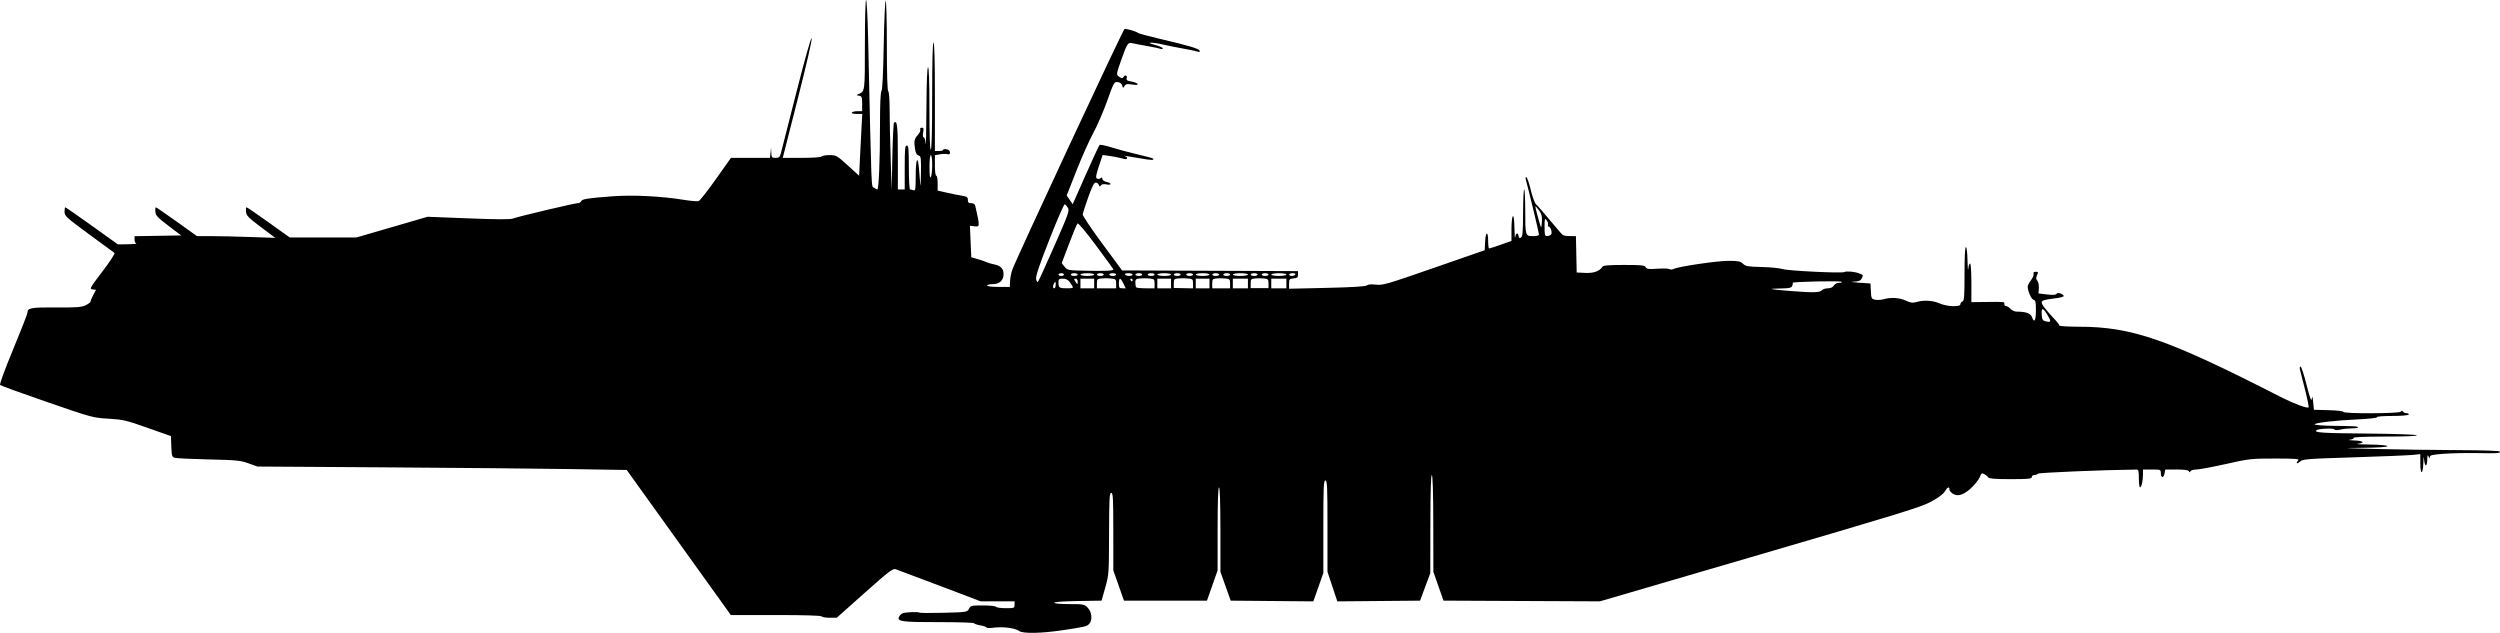 <?xml version="1.0" encoding="UTF-8" standalone="no"?>
<!-- Created with Inkscape (http://www.inkscape.org/) -->

<svg
   xmlns:dc="http://purl.org/dc/elements/1.1/"
   xmlns:cc="http://creativecommons.org/ns#"
   xmlns:rdf="http://www.w3.org/1999/02/22-rdf-syntax-ns#"
   xmlns:svg="http://www.w3.org/2000/svg"
   xmlns="http://www.w3.org/2000/svg"
   xmlns:sodipodi="http://sodipodi.sourceforge.net/DTD/sodipodi-0.dtd"
   xmlns:inkscape="http://www.inkscape.org/namespaces/inkscape"
   width="442.637"
   height="112.049"
   id="svg3095"
   version="1.1"
   inkscape:version="0.48.5 r10040"
   sodipodi:docname="Carrack.svg">
  <defs
     id="defs3097" />
  <sodipodi:namedview
     id="base"
     pagecolor="#ffffff"
     bordercolor="#666666"
     borderopacity="1.0"
     inkscape:pageopacity="0.0"
     inkscape:pageshadow="2"
     inkscape:zoom="2.8"
     inkscape:cx="206.7178"
     inkscape:cy="58.063982"
     inkscape:document-units="px"
     inkscape:current-layer="g3114"
     showgrid="false"
     fit-margin-top="0"
     fit-margin-left="0"
     fit-margin-right="0"
     fit-margin-bottom="0"
     inkscape:window-width="1920"
     inkscape:window-height="1018"
     inkscape:window-x="-8"
     inkscape:window-y="-8"
     inkscape:window-maximized="1"
     showguides="true"
     inkscape:guide-bbox="true" />
  <g
     inkscape:label="Layer 1"
     inkscape:groupmode="layer"
     id="layer1"
     transform="translate(467.135,-585.064)">
    <g
       id="g3114">
      <path
         style="fill:#000000;fill-opacity:1"
         d="m -286.661,696.792 c -0.826,-0.567 -2.974,-0.82 -4.791,-0.565 -0.5,0.07 -0.965,0.036 -1.034,-0.076 -0.069,-0.112 -0.562,-0.277 -1.095,-0.367 -0.533,-0.09 -1.027,-0.257 -1.098,-0.371 -0.07,-0.114 -2.902,-0.203 -6.292,-0.198 -6.556,0.01 -7.431,-0.116 -6.955,-1.005 0.135,-0.253 0.437,-0.516 0.672,-0.585 0.656,-0.193 2.701,-0.266 2.865,-0.102 0.08,0.08 2.025,0.097 4.322,0.037 4.137,-0.108 4.179,-0.114 4.489,-0.705 0.296,-0.565 0.426,-0.596 2.478,-0.596 1.191,0 2.233,0.109 2.316,0.243 0.083,0.134 0.855,0.243 1.716,0.243 1.508,0 1.566,-0.022 1.566,-0.608 l 0,-0.608 -3.011,0 -3.011,0 -7.259,-2.761 c -3.992,-1.518 -7.505,-2.838 -7.805,-2.933 -0.464,-0.146 -1.287,0.487 -5.469,4.214 l -4.923,4.386 -1.262,0.005 c -0.694,0.003 -1.329,-0.104 -1.412,-0.238 -0.095,-0.154 -3.067,-0.243 -8.115,-0.243 l -7.965,0 -9.218,-12.843 -9.218,-12.843 -10.088,-0.16 c -5.548,-0.088 -20.26,-0.225 -32.694,-0.304 l -22.606,-0.144 -1.58,-0.567 c -1.425,-0.511 -2.118,-0.579 -7.049,-0.691 -3.008,-0.068 -5.711,-0.198 -6.006,-0.288 -0.483,-0.148 -0.544,-0.348 -0.608,-2.004 l -0.07,-1.839 -4.132,-1.458 c -3.822,-1.349 -4.342,-1.47 -6.928,-1.623 -2.758,-0.163 -2.904,-0.203 -10.888,-2.958 -4.451,-1.536 -8.187,-2.892 -8.303,-3.014 -0.121,-0.127 0.861,-2.805 2.31,-6.298 1.386,-3.342 2.525,-6.255 2.53,-6.473 0.021,-0.876 0.596,-0.984 5.075,-0.953 3.667,0.025 4.498,-0.036 5.237,-0.389 0.483,-0.231 0.879,-0.537 0.879,-0.682 0,-0.144 0.215,-0.664 0.478,-1.155 l 0.478,-0.893 -0.615,-0.076 c -0.584,-0.072 -0.497,-0.23 1.759,-3.191 1.425,-1.871 2.271,-3.182 2.117,-3.282 -0.141,-0.091 -2.186,-1.588 -4.545,-3.326 -4.025,-2.966 -4.288,-3.208 -4.29,-3.95 0,-0.434 0.061,-0.79 0.138,-0.79 0.076,0 2.202,1.477 4.722,3.282 l 4.583,3.282 1.78,-0.019 c 0.979,-0.011 1.643,-0.074 1.476,-0.142 -0.167,-0.068 -0.304,-0.384 -0.304,-0.704 l 0,-0.582 4.13,-0.067 4.13,-0.067 -2.246,-1.702 c -1.93,-1.462 -2.257,-1.813 -2.323,-2.492 -0.042,-0.434 -0.006,-0.79 0.079,-0.79 0.085,0 1.758,1.149 3.718,2.552 l 3.563,2.552 2.457,0 c 1.351,0 4.471,0.07 6.932,0.155 l 4.475,0.155 -2.552,-1.918 c -2.223,-1.67 -2.562,-2.02 -2.628,-2.708 -0.042,-0.434 0,-0.79 0.095,-0.79 0.094,0 1.855,1.203 3.913,2.674 l 3.742,2.674 5.896,0 5.896,0 6.309,-1.835 6.309,-1.835 7.233,0.284 c 5.175,0.203 7.423,0.21 7.9,0.023 0.889,-0.348 10.883,-2.714 11.463,-2.714 0.25,0 0.513,-0.15 0.583,-0.334 0.153,-0.398 1.144,-0.556 5.555,-0.882 3.624,-0.268 8.573,-0.025 12.572,0.618 1.255,0.202 2.458,0.308 2.674,0.237 0.216,-0.071 1.592,-1.824 3.058,-3.895 l 2.666,-3.765 3.457,0 3.456,0 0.095,-0.912 0.095,-0.912 0.041,0.912 c 0.038,0.839 0.098,0.912 0.761,0.912 0.627,0 0.75,-0.117 0.958,-0.912 0.131,-0.501 1.357,-5.318 2.724,-10.703 1.462,-5.758 2.576,-9.702 2.704,-9.574 0.128,0.128 -0.882,4.537 -2.451,10.703 l -2.668,10.485 3.368,0 c 1.983,0 3.43,-0.1 3.518,-0.243 0.083,-0.134 0.706,-0.243 1.384,-0.243 1.195,0 1.297,0.058 3.243,1.824 l 2.009,1.824 0.147,-3.1 c 0.081,-1.705 0.206,-4.166 0.279,-5.47 l 0.132,-2.37 -0.998,0 c -0.603,0 -0.938,-0.096 -0.848,-0.243 0.083,-0.134 0.527,-0.243 0.987,-0.243 l 0.836,0 0,-1.32 c 0,-1.179 -0.059,-1.33 -0.547,-1.416 -0.528,-0.092 -0.53,-0.103 -0.061,-0.307 1.101,-0.479 1.094,-0.424 1.094,-8.729 0,-4.355 0.095,-7.917 0.21,-7.917 0.116,0 0.279,3.09 0.363,6.867 0.626,28.066 0.547,26.007 1.023,26.355 0.243,0.177 0.513,0.323 0.601,0.323 0.261,0 0.475,-5.075 0.476,-11.315 0,-3.792 0.092,-5.936 0.259,-6.104 0.165,-0.165 0.31,-3.116 0.403,-8.182 0.08,-4.359 0.237,-7.868 0.35,-7.798 0.113,0.07 0.205,3.669 0.205,7.998 0,4.985 0.089,7.926 0.243,8.021 0.141,0.087 0.243,1.401 0.244,3.114 0,1.63 0.082,5.534 0.182,8.676 l 0.182,5.712 0.122,-5.875 c 0.067,-3.231 0.196,-5.949 0.288,-6.04 0.566,-0.564 0.685,0.472 0.685,5.974 l 0,5.819 0.608,0 0.608,0 0,-3.889 c 0,-3.295 0.056,-3.889 0.365,-3.889 0.309,0 0.365,0.594 0.365,3.889 0,2.2 0.097,3.889 0.223,3.889 0.123,0 0.396,0.066 0.608,0.148 0.336,0.129 0.384,-0.189 0.384,-2.538 0,-3.07 0.373,-3.828 0.589,-1.196 0.08,0.97 0.18,2.201 0.223,2.736 0.043,0.535 0.097,-0.378 0.119,-2.028 0.037,-2.753 0.004,-3.01 -0.417,-3.12 -0.303,-0.079 -0.507,-0.421 -0.605,-1.01 -0.248,-1.503 -0.175,-1.935 0.44,-2.599 0.326,-0.352 0.533,-0.795 0.46,-0.985 -0.082,-0.213 0.022,-0.345 0.269,-0.345 0.327,0 0.372,0.157 0.242,0.851 -0.101,0.536 -0.065,0.851 0.097,0.851 0.141,0 0.298,0.52 0.348,1.155 0.05,0.635 0.111,-2.154 0.135,-6.198 0.028,-4.711 0.131,-7.353 0.287,-7.353 0.157,0 0.243,2.593 0.243,7.292 0,4.699 0.086,7.292 0.243,7.292 0.158,0 0.243,-3.322 0.243,-9.48 0,-6.158 0.085,-9.48 0.243,-9.48 0.158,0 0.243,3.363 0.243,9.601 l 0,9.601 0.729,0 c 0.401,0 0.729,-0.094 0.729,-0.209 0,-0.115 0.273,-0.157 0.608,-0.093 0.379,0.072 0.608,0.28 0.608,0.551 0,0.315 -0.134,0.4 -0.483,0.309 -0.266,-0.07 -0.867,-0.054 -1.337,0.034 l -0.854,0.16 0,1.812 c 0,1.046 0.103,1.812 0.243,1.812 0.134,0 0.243,0.593 0.243,1.317 l 0,1.317 1.641,0.372 c 0.902,0.205 2.106,0.446 2.674,0.537 0.879,0.14 1.033,0.25 1.033,0.741 0,0.452 0.131,0.577 0.603,0.577 0.427,0 0.639,0.16 0.727,0.547 0.824,3.63 0.823,3.663 -0.176,3.546 l -0.79,-0.093 0.122,2.791 0.122,2.791 1.094,0.311 c 0.602,0.171 1.313,0.415 1.58,0.543 0.267,0.127 0.869,0.305 1.337,0.394 1.176,0.225 1.702,0.758 1.702,1.726 0,1.128 -0.716,1.785 -1.945,1.785 -0.535,0 -0.972,0.109 -0.972,0.243 0,0.142 0.833,0.243 2.013,0.243 l 2.013,0 0.045,-1.042 c 0.025,-0.573 0.203,-1.476 0.397,-2.005 0.783,-2.147 19.603,-42.532 19.86,-42.617 0.307,-0.102 2.216,0.461 2.409,0.711 0.067,0.086 1.817,0.554 3.889,1.04 5.201,1.219 6.881,1.722 7.007,2.101 0.075,0.224 -0.024,0.274 -0.32,0.16 -0.236,-0.09 -1.342,-0.324 -2.46,-0.519 -1.117,-0.195 -2.751,-0.521 -3.631,-0.725 -2.115,-0.49 -3.403,-0.453 -1.508,0.044 0.769,0.202 1.398,0.476 1.398,0.61 0,0.134 -0.178,0.175 -0.395,0.091 -0.217,-0.083 -1.306,-0.31 -2.419,-0.505 -1.113,-0.194 -2.283,-0.418 -2.601,-0.498 -0.761,-0.191 -0.898,0.02 -1.957,3.02 -0.837,2.37 -0.866,2.546 -0.467,2.848 0.516,0.392 0.714,0.413 0.911,0.095 0.262,-0.424 0.669,-0.262 0.544,0.217 -0.098,0.376 0.049,0.487 0.808,0.608 0.511,0.082 1.005,0.272 1.099,0.424 0.123,0.198 -0.14,0.229 -0.94,0.109 -0.922,-0.138 -1.153,-0.092 -1.368,0.271 -0.24,0.408 -0.268,0.401 -0.408,-0.096 -0.098,-0.346 -0.376,-0.559 -0.794,-0.608 -0.621,-0.072 -0.686,0.045 -1.859,3.329 -0.668,1.872 -1.782,4.442 -2.475,5.712 -0.693,1.27 -2.032,4.272 -2.976,6.672 l -1.716,4.363 0.53,0.774 0.53,0.774 2.273,-5.134 c 1.25,-2.824 2.366,-5.226 2.478,-5.339 0.113,-0.113 1.065,0.071 2.117,0.408 1.052,0.337 3.101,0.888 4.555,1.225 1.454,0.336 2.702,0.671 2.775,0.744 0.327,0.327 -0.226,0.33 -2.024,0.011 -2.171,-0.385 -3.611,-0.597 -2.968,-0.437 0.234,0.058 0.425,0.207 0.425,0.332 0,0.28 -0.145,0.28 -1.215,0.004 -0.468,-0.121 -1.36,-0.29 -1.982,-0.375 l -1.131,-0.154 -0.661,1.984 c -0.534,1.603 -0.598,2.023 -0.336,2.185 0.184,0.114 0.46,0.089 0.637,-0.058 0.231,-0.192 0.312,-0.162 0.312,0.116 0,0.219 0.303,0.442 0.729,0.535 0.968,0.213 0.944,0.639 -0.025,0.445 -0.51,-0.102 -0.82,-0.043 -0.959,0.182 -0.166,0.268 -0.236,0.252 -0.366,-0.086 -0.088,-0.23 -0.34,-0.418 -0.56,-0.418 -0.288,2.1e-4 -0.657,0.728 -1.325,2.613 -0.509,1.437 -0.946,2.798 -0.972,3.024 -0.026,0.226 1.532,2.551 3.462,5.165 l 3.509,4.754 1.96,0.005 c 1.078,0.003 8.086,0.03 15.573,0.061 l 13.612,0.055 0,0.608 c 0,0.508 -0.13,0.62 -0.79,0.684 -0.731,0.07 -0.79,0.142 -0.79,0.951 l 0,0.874 6.713,-0.154 c 4.528,-0.104 6.824,-0.246 7.053,-0.437 0.219,-0.182 0.794,-0.229 1.619,-0.132 1.192,0.14 1.891,-0.062 10.266,-2.973 l 8.987,-3.123 0.072,-1.491 c 0.09,-1.852 0.535,-1.98 0.535,-0.154 0,0.735 0.078,1.337 0.173,1.337 0.095,0 1.024,-0.301 2.066,-0.668 l 1.893,-0.668 0,-2.113 c 0,-1.162 0.11,-2.18 0.244,-2.263 0.154,-0.096 0.256,0.675 0.279,2.113 0.02,1.245 0.082,1.962 0.138,1.594 0.117,-0.774 0.485,-0.89 0.599,-0.189 0.057,0.351 0.172,0.421 0.429,0.26 0.283,-0.177 0.354,-1.024 0.365,-4.368 0.007,-2.281 0.095,-4.149 0.196,-4.149 0.1,-7.3e-4 0.184,1.612 0.186,3.584 0.004,4.646 0.014,4.679 1.362,4.679 0.729,0 1.065,-0.103 1.065,-0.326 0,-0.291 -2.008,-8.639 -2.333,-9.701 -0.072,-0.234 -0.026,-0.425 0.102,-0.425 0.128,0 0.477,1.012 0.776,2.248 0.316,1.304 0.726,2.402 0.976,2.613 0.237,0.201 1.336,1.458 2.441,2.795 1.105,1.337 2.128,2.511 2.272,2.609 0.144,0.098 0.724,0.18 1.288,0.182 l 1.026,0.004 0.068,3.221 0.068,3.221 1.51,0.072 c 1.511,0.072 2.561,-0.305 3.059,-1.099 0.144,-0.228 1.147,-0.31 3.817,-0.31 3.116,0 3.653,0.056 3.847,0.402 0.189,0.339 0.511,0.38 2.038,0.265 0.997,-0.075 1.962,-0.045 2.144,0.067 0.185,0.114 0.524,0.101 0.769,-0.03 0.778,-0.416 7.677,-1.433 9.725,-1.433 1.69,0 2.067,0.077 2.535,0.516 0.484,0.455 0.878,0.524 3.297,0.577 1.511,0.033 3.185,0.198 3.72,0.366 1.001,0.315 10.51,0.776 10.929,0.53 0.351,-0.206 1.864,-0.072 2.622,0.232 0.757,0.304 0.761,0.312 0.417,0.954 -0.188,0.351 -0.543,0.482 -1.398,0.515 -0.711,0.028 -0.362,0.097 0.92,0.182 l 2.066,0.137 0.072,1.37 c 0.068,1.29 0.112,1.378 0.768,1.509 0.383,0.076 1.06,0.034 1.506,-0.093 1.289,-0.37 2.801,-0.272 3.919,0.253 0.841,0.395 1.191,0.441 1.88,0.243 1.314,-0.377 2.935,-0.278 4.097,0.249 1.276,0.579 3.68,0.672 3.68,0.142 0,-0.186 0.164,-0.402 0.365,-0.479 0.307,-0.118 0.365,-0.892 0.365,-4.888 0,-3.003 0.089,-4.748 0.243,-4.748 0.143,0 0.26,0.979 0.284,2.37 0.022,1.303 0.084,1.96 0.136,1.458 0.052,-0.501 0.198,-0.912 0.324,-0.912 0.132,0 0.228,1.447 0.228,3.416 l 0,3.416 2.613,-0.027 c 3.393,-0.035 3.221,-0.055 3.221,0.366 0,0.201 0.147,0.365 0.327,0.365 0.18,0 0.525,0.219 0.767,0.486 0.242,0.267 0.724,0.487 1.071,0.489 1.698,0.007 2.5,0.301 2.746,1.005 0.387,1.111 0.68,0.557 0.68,-1.288 0,-1.433 -0.07,-1.728 -0.431,-1.823 -0.394,-0.103 -1.027,-1.547 -1.027,-2.343 0,-0.177 0.266,-0.682 0.591,-1.122 0.325,-0.44 0.532,-0.954 0.46,-1.141 -0.086,-0.225 0.042,-0.34 0.376,-0.34 0.451,0 0.477,0.066 0.233,0.6 -0.212,0.466 -0.2,0.689 0.055,0.997 0.183,0.22 0.299,0.805 0.262,1.318 l -0.067,0.922 1.505,0.175 c 1.04,0.121 1.558,0.088 1.677,-0.104 0.188,-0.304 0.995,-0.098 1.281,0.328 0.117,0.173 -0.494,0.342 -1.82,0.504 -1.503,0.183 -2.014,0.339 -2.07,0.63 -0.068,0.354 0.689,1.347 2.438,3.197 0.368,0.389 0.668,0.808 0.668,0.932 0,0.127 1.51,0.225 3.464,0.226 9.412,0.004 15.713,2.196 35.752,12.441 2.314,1.183 4.692,2.068 4.927,1.834 0.074,-0.074 -0.207,-1.485 -0.626,-3.134 -0.419,-1.649 -0.823,-3.245 -0.898,-3.546 -0.075,-0.301 -0.027,-0.547 0.106,-0.547 0.134,0 0.61,1.449 1.059,3.221 0.617,2.437 0.844,3.043 0.93,2.492 0.088,-0.566 0.143,-0.429 0.245,0.608 l 0.132,1.337 2.613,0.069 c 1.471,0.039 2.613,0.172 2.613,0.304 0,0.34 9.792,0.312 10.133,-0.029 0.19,-0.19 0.31,-0.19 0.428,0 0.09,0.145 0.382,0.264 0.649,0.264 0.267,0 0.419,0.109 0.336,0.243 -0.086,0.139 -1.344,0.243 -2.946,0.243 -1.589,0 -2.737,0.094 -2.661,0.218 0.075,0.122 -1.336,0.288 -3.206,0.376 -4.182,0.198 -7.838,0.615 -7.838,0.894 0,0.117 1.449,0.233 3.221,0.258 4.125,0.058 4.263,0.066 4.468,0.27 0.094,0.094 -0.367,0.174 -1.024,0.177 -0.657,0.004 -1.606,0.101 -2.108,0.218 -0.588,0.137 -0.967,0.124 -1.066,-0.036 -0.156,-0.253 -2.911,-0.118 -3.185,0.156 -0.422,0.422 0.977,0.514 8.891,0.584 4.949,0.043 8.769,0.174 8.901,0.304 0.144,0.142 -1.952,0.228 -5.544,0.228 -3.522,0 -5.72,0.089 -5.635,0.227 0.077,0.125 -0.217,0.272 -0.654,0.326 -0.444,0.055 -0.125,0.116 0.725,0.137 1.66,0.042 2.067,0.438 0.608,0.591 -0.501,0.052 0.483,0.114 2.188,0.136 1.877,0.025 3.099,0.137 3.099,0.284 0,0.151 -1.631,0.26 -4.315,0.289 -3.977,0.042 -3.792,0.058 2.37,0.211 3.677,0.091 10.103,0.18 14.281,0.198 4.88,0.021 7.596,0.119 7.596,0.276 0,0.298 -0.289,0.315 -4.263,0.249 -1.743,-0.029 -4.286,0.027 -5.651,0.124 -2.044,0.145 -2.486,0.246 -2.5,0.57 -0.013,0.301 -0.066,0.28 -0.226,-0.092 -0.162,-0.377 -0.213,-0.253 -0.226,0.547 -0.009,0.568 -0.12,1.033 -0.246,1.033 -0.126,0 -0.271,-0.465 -0.322,-1.033 -0.067,-0.744 -0.105,-0.575 -0.136,0.608 -0.055,2.126 -0.529,2.159 -0.529,0.037 l 0,-1.604 -1.398,0.139 c -0.769,0.076 -5.445,0.267 -10.391,0.424 -8.48,0.268 -9.025,0.313 -9.541,0.778 -0.557,0.503 -0.786,0.259 -0.255,-0.272 0.227,-0.227 -0.688,-0.292 -4.115,-0.292 -4.255,0 -4.557,0.034 -8.739,0.971 -2.382,0.534 -4.732,0.971 -5.223,0.972 -0.49,9e-4 -0.955,0.139 -1.033,0.306 -0.113,0.243 -0.17,0.243 -0.284,0 -0.097,-0.207 -0.783,-0.304 -2.157,-0.304 l -2.016,0 -0.149,0.745 c -0.171,0.853 -0.641,0.742 -0.641,-0.152 0,-0.568 -0.067,-0.593 -1.58,-0.593 l -1.58,0 0,0.82 c 0,1.147 -0.263,2.34 -0.517,2.34 -0.117,0 -0.213,-0.711 -0.213,-1.58 0,-1.345 -0.063,-1.579 -0.425,-1.575 -5.802,0.066 -17.234,0.542 -17.417,0.725 -0.133,0.133 -0.439,0.243 -0.68,0.243 -0.241,0 -0.438,0.164 -0.438,0.365 0,0.308 -0.579,0.365 -3.756,0.365 -2.739,0 -3.808,-0.082 -3.95,-0.304 -0.107,-0.167 -0.422,-0.43 -0.701,-0.584 -0.455,-0.252 -0.526,-0.176 -0.81,0.559 -0.22,0.483 -0.902,1.349 -1.753,2.123 -1.237,1.059 -2.205,1.308 -3.018,0.775 -0.329,-0.215 -0.598,-0.553 -0.598,-0.751 0,-0.573 -0.347,-0.418 -0.808,0.362 -0.27,0.457 -1.159,1.12 -2.422,1.806 -1.756,0.954 -5.398,2.079 -30.321,9.368 l -28.325,8.284 -13.848,-0.063 -13.848,-0.063 -0.895,-2.552 -0.895,-2.552 -0.016,-8.568 c -0.01,-5.539 -0.102,-8.568 -0.259,-8.568 -0.157,0 -0.248,3.068 -0.258,8.69 l -0.015,8.69 -0.903,2.431 -0.903,2.431 -7.326,0.064 -7.326,0.064 -0.872,-2.617 -0.872,-2.617 0,-8.082 c -3e-5,-7.022 -0.048,-8.082 -0.365,-8.082 -0.317,0 -0.365,1.072 -0.365,8.189 l 0,8.189 -0.885,2.51 -0.885,2.51 -7.317,-0.064 -7.317,-0.064 -0.907,-2.552 -0.907,-2.552 -0.006,-7.475 c -0.004,-4.817 -0.093,-7.475 -0.25,-7.475 -0.157,0 -0.244,2.615 -0.245,7.353 l -0.003,7.353 -0.943,2.674 -0.943,2.674 -7.346,0 -7.346,0 -0.943,-2.674 -0.943,-2.674 -0.003,-6.867 c -0.003,-5.941 -0.051,-6.867 -0.367,-6.867 -0.315,0 -0.367,0.975 -0.385,7.231 -0.02,7.082 -0.034,7.279 -0.674,9.541 l -0.653,2.309 -4.188,0.067 c -2.517,0.04 -4.188,0.161 -4.188,0.304 0,0.14 1.085,0.237 2.641,0.237 2.529,0 2.668,0.027 3.282,0.641 0.747,0.747 0.882,2.243 0.259,2.866 -0.462,0.462 -0.612,0.498 -4.646,1.111 -3.767,0.572 -7.04,0.639 -7.741,0.158 z m 182.35,-55.4 c -1.033,-1.905 -1.435,-2.091 -1.327,-0.613 0.063,0.859 0.172,1.048 0.682,1.177 0.833,0.211 0.99,0.073 0.645,-0.564 z m -40.266,-4.918 c 0.166,-0.201 0.646,-0.365 1.065,-0.365 0.499,0 0.867,-0.168 1.066,-0.486 0.181,-0.291 0.567,-0.486 0.958,-0.486 0.36,0 0.55,-0.082 0.423,-0.182 -0.25,-0.198 -8.788,-0.018 -8.662,0.182 0.042,0.067 0.003,0.313 -0.087,0.547 -0.135,0.353 -0.501,0.431 -2.143,0.458 -2.328,0.039 -1.947,0.143 1.545,0.424 4.207,0.338 5.494,0.317 5.834,-0.092 z m -135.64,-1.033 c -0.003,-0.521 -0.056,-0.588 -0.239,-0.304 -0.307,0.476 -0.307,0.972 0,0.972 0.134,0 0.241,-0.301 0.239,-0.668 z m 2.933,0.243 c -0.577,-0.991 -0.952,-1.276 -1.68,-1.276 -0.676,0 -0.763,0.079 -0.763,0.689 0,0.925 0.131,1.013 1.508,1.013 1.059,0 1.157,-0.045 0.936,-0.425 z m 3.877,-0.425 0,-0.851 -1.215,0 -1.215,0 0,0.851 0,0.851 1.215,0 1.215,0 z m 3.889,0.026 c 0,-0.776 -0.054,-0.83 -0.912,-0.912 -0.501,-0.048 -1.267,-0.052 -1.702,-0.01 -0.723,0.07 -0.79,0.147 -0.79,0.912 l 0,0.835 1.702,0 1.702,0 0,-0.825 z m 1.288,-0.026 c -0.223,-0.468 -0.495,-0.851 -0.604,-0.851 -0.109,0 -0.198,0.383 -0.198,0.851 0,0.744 0.076,0.851 0.604,0.851 l 0.604,0 z m 5.518,0.026 c 0,-0.776 -0.054,-0.83 -0.912,-0.912 -0.501,-0.048 -1.267,-0.052 -1.702,-0.01 -0.683,0.066 -0.79,0.168 -0.79,0.749 0,0.37 0.073,0.746 0.162,0.835 0.089,0.089 0.855,0.162 1.702,0.162 l 1.539,0 0,-0.825 z m 2.917,-0.026 0,-0.851 -1.215,0 -1.215,0 0,0.851 0,0.851 1.215,0 1.215,0 z m 3.889,0.03 c 0,-0.781 -0.053,-0.834 -0.912,-0.916 -0.501,-0.048 -1.267,-0.052 -1.702,-0.01 -0.717,0.069 -0.79,0.151 -0.79,0.881 l 0,0.805 1.702,0.035 1.702,0.035 0,-0.829 z m 2.917,-0.03 0,-0.851 -1.215,0 -1.215,0 0,0.851 0,0.851 1.215,0 1.215,0 z m 3.646,0.027 c 0,-0.75 -0.071,-0.832 -0.79,-0.912 -0.434,-0.048 -1.145,-0.053 -1.58,-0.011 -0.723,0.07 -0.79,0.147 -0.79,0.912 l 0,0.835 1.58,0 1.58,0 0,-0.824 z m 3.16,-0.027 0,-0.851 -1.337,0 -1.337,0 0,0.851 0,0.851 1.337,0 1.337,0 z m 3.646,0.011 c 0,-0.733 -0.074,-0.817 -0.79,-0.896 -0.434,-0.048 -1.145,-0.053 -1.58,-0.011 -0.72,0.069 -0.79,0.149 -0.79,0.896 l 0,0.82 1.58,0 1.58,0 0,-0.809 z m 3.16,-0.011 0,-0.851 -1.337,0 -1.337,0 0,0.851 0,0.851 1.337,0 1.337,0 z m -36.947,-0.365 c 0,-0.271 -0.162,-0.486 -0.367,-0.486 -0.306,0 -0.316,0.081 -0.063,0.486 0.167,0.267 0.332,0.486 0.367,0.486 0.035,0 0.063,-0.219 0.063,-0.486 z m -4.124,-6.306 c 2.494,-5.665 2.694,-6.23 2.39,-6.731 -0.183,-0.301 -0.436,-0.581 -0.564,-0.622 -0.128,-0.041 -1.35,2.769 -2.716,6.245 -1.836,4.672 -2.449,6.499 -2.35,7.005 0.074,0.377 0.22,0.596 0.326,0.486 0.105,-0.11 1.416,-2.982 2.913,-6.383 z m 13.847,6.062 c 0,-0.134 -0.116,-0.243 -0.257,-0.243 -0.142,0 -0.19,0.109 -0.107,0.243 0.083,0.134 0.198,0.243 0.257,0.243 0.059,0 0.107,-0.109 0.107,-0.243 z m -12.154,-0.972 c 0,-0.134 -0.219,-0.243 -0.486,-0.243 -0.267,0 -0.486,0.109 -0.486,0.243 0,0.134 0.219,0.243 0.486,0.243 0.267,0 0.486,-0.109 0.486,-0.243 z m 2.431,0 c 0,-0.134 -0.273,-0.243 -0.608,-0.243 -0.334,0 -0.608,0.109 -0.608,0.243 0,0.134 0.273,0.243 0.608,0.243 0.334,0 0.608,-0.109 0.608,-0.243 z m 2.917,0 c 0,-0.134 -0.547,-0.243 -1.215,-0.243 -0.668,0 -1.215,0.109 -1.215,0.243 0,0.134 0.547,0.243 1.215,0.243 0.668,0 1.215,-0.109 1.215,-0.243 z m 1.702,0 c 0,-0.134 -0.273,-0.243 -0.608,-0.243 -0.334,0 -0.608,0.109 -0.608,0.243 0,0.134 0.273,0.243 0.608,0.243 0.334,0 0.608,-0.109 0.608,-0.243 z m 2.188,0 c 0,-0.134 -0.273,-0.243 -0.608,-0.243 -0.334,0 -0.608,0.109 -0.608,0.243 0,0.134 0.273,0.243 0.608,0.243 0.334,0 0.608,-0.109 0.608,-0.243 z m 2.917,0 c 0,-0.134 -0.335,-0.243 -0.744,-0.243 -0.434,0 -0.681,0.101 -0.593,0.243 0.083,0.134 0.417,0.243 0.744,0.243 0.326,0 0.593,-0.109 0.593,-0.243 z m 1.702,0 c 0,-0.134 -0.273,-0.243 -0.608,-0.243 -0.334,0 -0.608,0.109 -0.608,0.243 0,0.134 0.273,0.243 0.608,0.243 0.334,0 0.608,-0.109 0.608,-0.243 z m 2.188,0 c 0,-0.134 -0.273,-0.243 -0.608,-0.243 -0.334,0 -0.608,0.109 -0.608,0.243 0,0.134 0.273,0.243 0.608,0.243 0.334,0 0.608,-0.109 0.608,-0.243 z m 2.917,0 c 0,-0.134 -0.547,-0.243 -1.215,-0.243 -0.668,0 -1.215,0.109 -1.215,0.243 0,0.134 0.547,0.243 1.215,0.243 0.668,0 1.215,-0.109 1.215,-0.243 z m 1.702,0 c 0,-0.134 -0.273,-0.243 -0.608,-0.243 -0.334,0 -0.608,0.109 -0.608,0.243 0,0.134 0.273,0.243 0.608,0.243 0.334,0 0.608,-0.109 0.608,-0.243 z m 2.188,0 c 0,-0.134 -0.273,-0.243 -0.608,-0.243 -0.334,0 -0.608,0.109 -0.608,0.243 0,0.134 0.273,0.243 0.608,0.243 0.334,0 0.608,-0.109 0.608,-0.243 z m 2.917,0 c 0,-0.134 -0.547,-0.243 -1.215,-0.243 -0.668,0 -1.215,0.109 -1.215,0.243 0,0.134 0.547,0.243 1.215,0.243 0.668,0 1.215,-0.109 1.215,-0.243 z m 1.702,0 c 0,-0.134 -0.273,-0.243 -0.608,-0.243 -0.334,0 -0.608,0.109 -0.608,0.243 0,0.134 0.273,0.243 0.608,0.243 0.334,0 0.608,-0.109 0.608,-0.243 z m 1.945,0 c 0,-0.134 -0.273,-0.243 -0.608,-0.243 -0.334,0 -0.608,0.109 -0.608,0.243 0,0.134 0.273,0.243 0.608,0.243 0.334,0 0.608,-0.109 0.608,-0.243 z m 3.16,0 c 0,-0.134 -0.602,-0.243 -1.337,-0.243 -0.735,0 -1.337,0.109 -1.337,0.243 0,0.134 0.602,0.243 1.337,0.243 0.735,0 1.337,-0.109 1.337,-0.243 z m 1.702,0 c 0,-0.134 -0.273,-0.243 -0.608,-0.243 -0.334,0 -0.608,0.109 -0.608,0.243 0,0.134 0.273,0.243 0.608,0.243 0.334,0 0.608,-0.109 0.608,-0.243 z m 1.945,0 c 0,-0.134 -0.273,-0.243 -0.608,-0.243 -0.334,0 -0.608,0.109 -0.608,0.243 0,0.134 0.273,0.243 0.608,0.243 0.334,0 0.608,-0.109 0.608,-0.243 z m 3.16,0 c 0,-0.134 -0.602,-0.243 -1.337,-0.243 -0.735,0 -1.337,0.109 -1.337,0.243 0,0.134 0.602,0.243 1.337,0.243 0.735,0 1.337,-0.109 1.337,-0.243 z m 1.58,0 c 0.085,-0.138 -0.119,-0.243 -0.472,-0.243 -0.342,0 -0.622,0.109 -0.622,0.243 0,0.134 0.212,0.243 0.472,0.243 0.26,0 0.539,-0.109 0.622,-0.243 z m -32.207,-0.899 c 0,-0.063 -1.382,-1.972 -3.072,-4.241 -1.835,-2.465 -3.161,-4.038 -3.292,-3.907 -0.121,0.121 -0.799,1.751 -1.506,3.622 l -1.286,3.401 0.51,0.64 c 0.502,0.63 0.565,0.641 3.91,0.708 3.349,0.067 4.737,0.002 4.737,-0.223 z m 77.474,-6.18 c 0.292,-0.292 -0.066,-1.429 -0.45,-1.429 -0.108,0 -0.143,-0.14 -0.077,-0.311 0.066,-0.171 -0.044,-0.526 -0.243,-0.79 -0.333,-0.44 -0.363,-0.345 -0.37,1.162 -0.006,1.421 0.051,1.641 0.43,1.641 0.241,0 0.56,-0.123 0.71,-0.273 z m -1.605,-2.42 c 0.043,-0.835 -0.081,-1.287 -0.516,-1.875 -0.315,-0.426 -0.604,-0.744 -0.641,-0.706 -0.038,0.038 0.164,0.912 0.447,1.943 0.284,1.031 0.547,1.843 0.584,1.806 0.037,-0.037 0.094,-0.563 0.125,-1.168 z m -107.958,-9.887 c 0.003,-1.015 -0.099,-1.762 -0.239,-1.762 -0.144,0 -0.242,0.869 -0.239,2.127 0.003,1.463 0.077,2.013 0.239,1.762 0.13,-0.201 0.237,-1.158 0.239,-2.127 z"
         id="path3122"
         inkscape:connector-curvature="0"
         sodipodi:nodetypes="cccccsccsssscsscccssscccscccsscsssccssscscsssscsscscssccsscccscsscsscccsscccccscsssscsccccccscscscscsscsscscscsscsssssccscsccscscscccsssscsssccsscscssssssssscsssscscssscsssssscccsssssssccscssscsssssscsscsscsccsscscccsssscssscscsccssscccssscsscssscscsscsssscsccccccsssscsssscscccscscsccscsssscssccssccsscssccsscssssscssssssccccsscscsssscssscsscssccscscssscssscscscssssssssssscscsssscsssssscccsccsscsssscssscscccscssccccccsscccccccsssccccccccscccccccccssscssssssccsssscscssccsscccscsssssccccccccccsssccccccssscccscssscccccccccccccscscccccccccccccccscscccccccccccccccscsccccccccccccccsscsssccsccssscssssssssssssssssssssssssssssscsssssssssssssssssssssssssssssssssssssssssssssssssssssssssssssscssscsscscssscscccsccccssccsccc" />
    </g>
  </g>
</svg>
